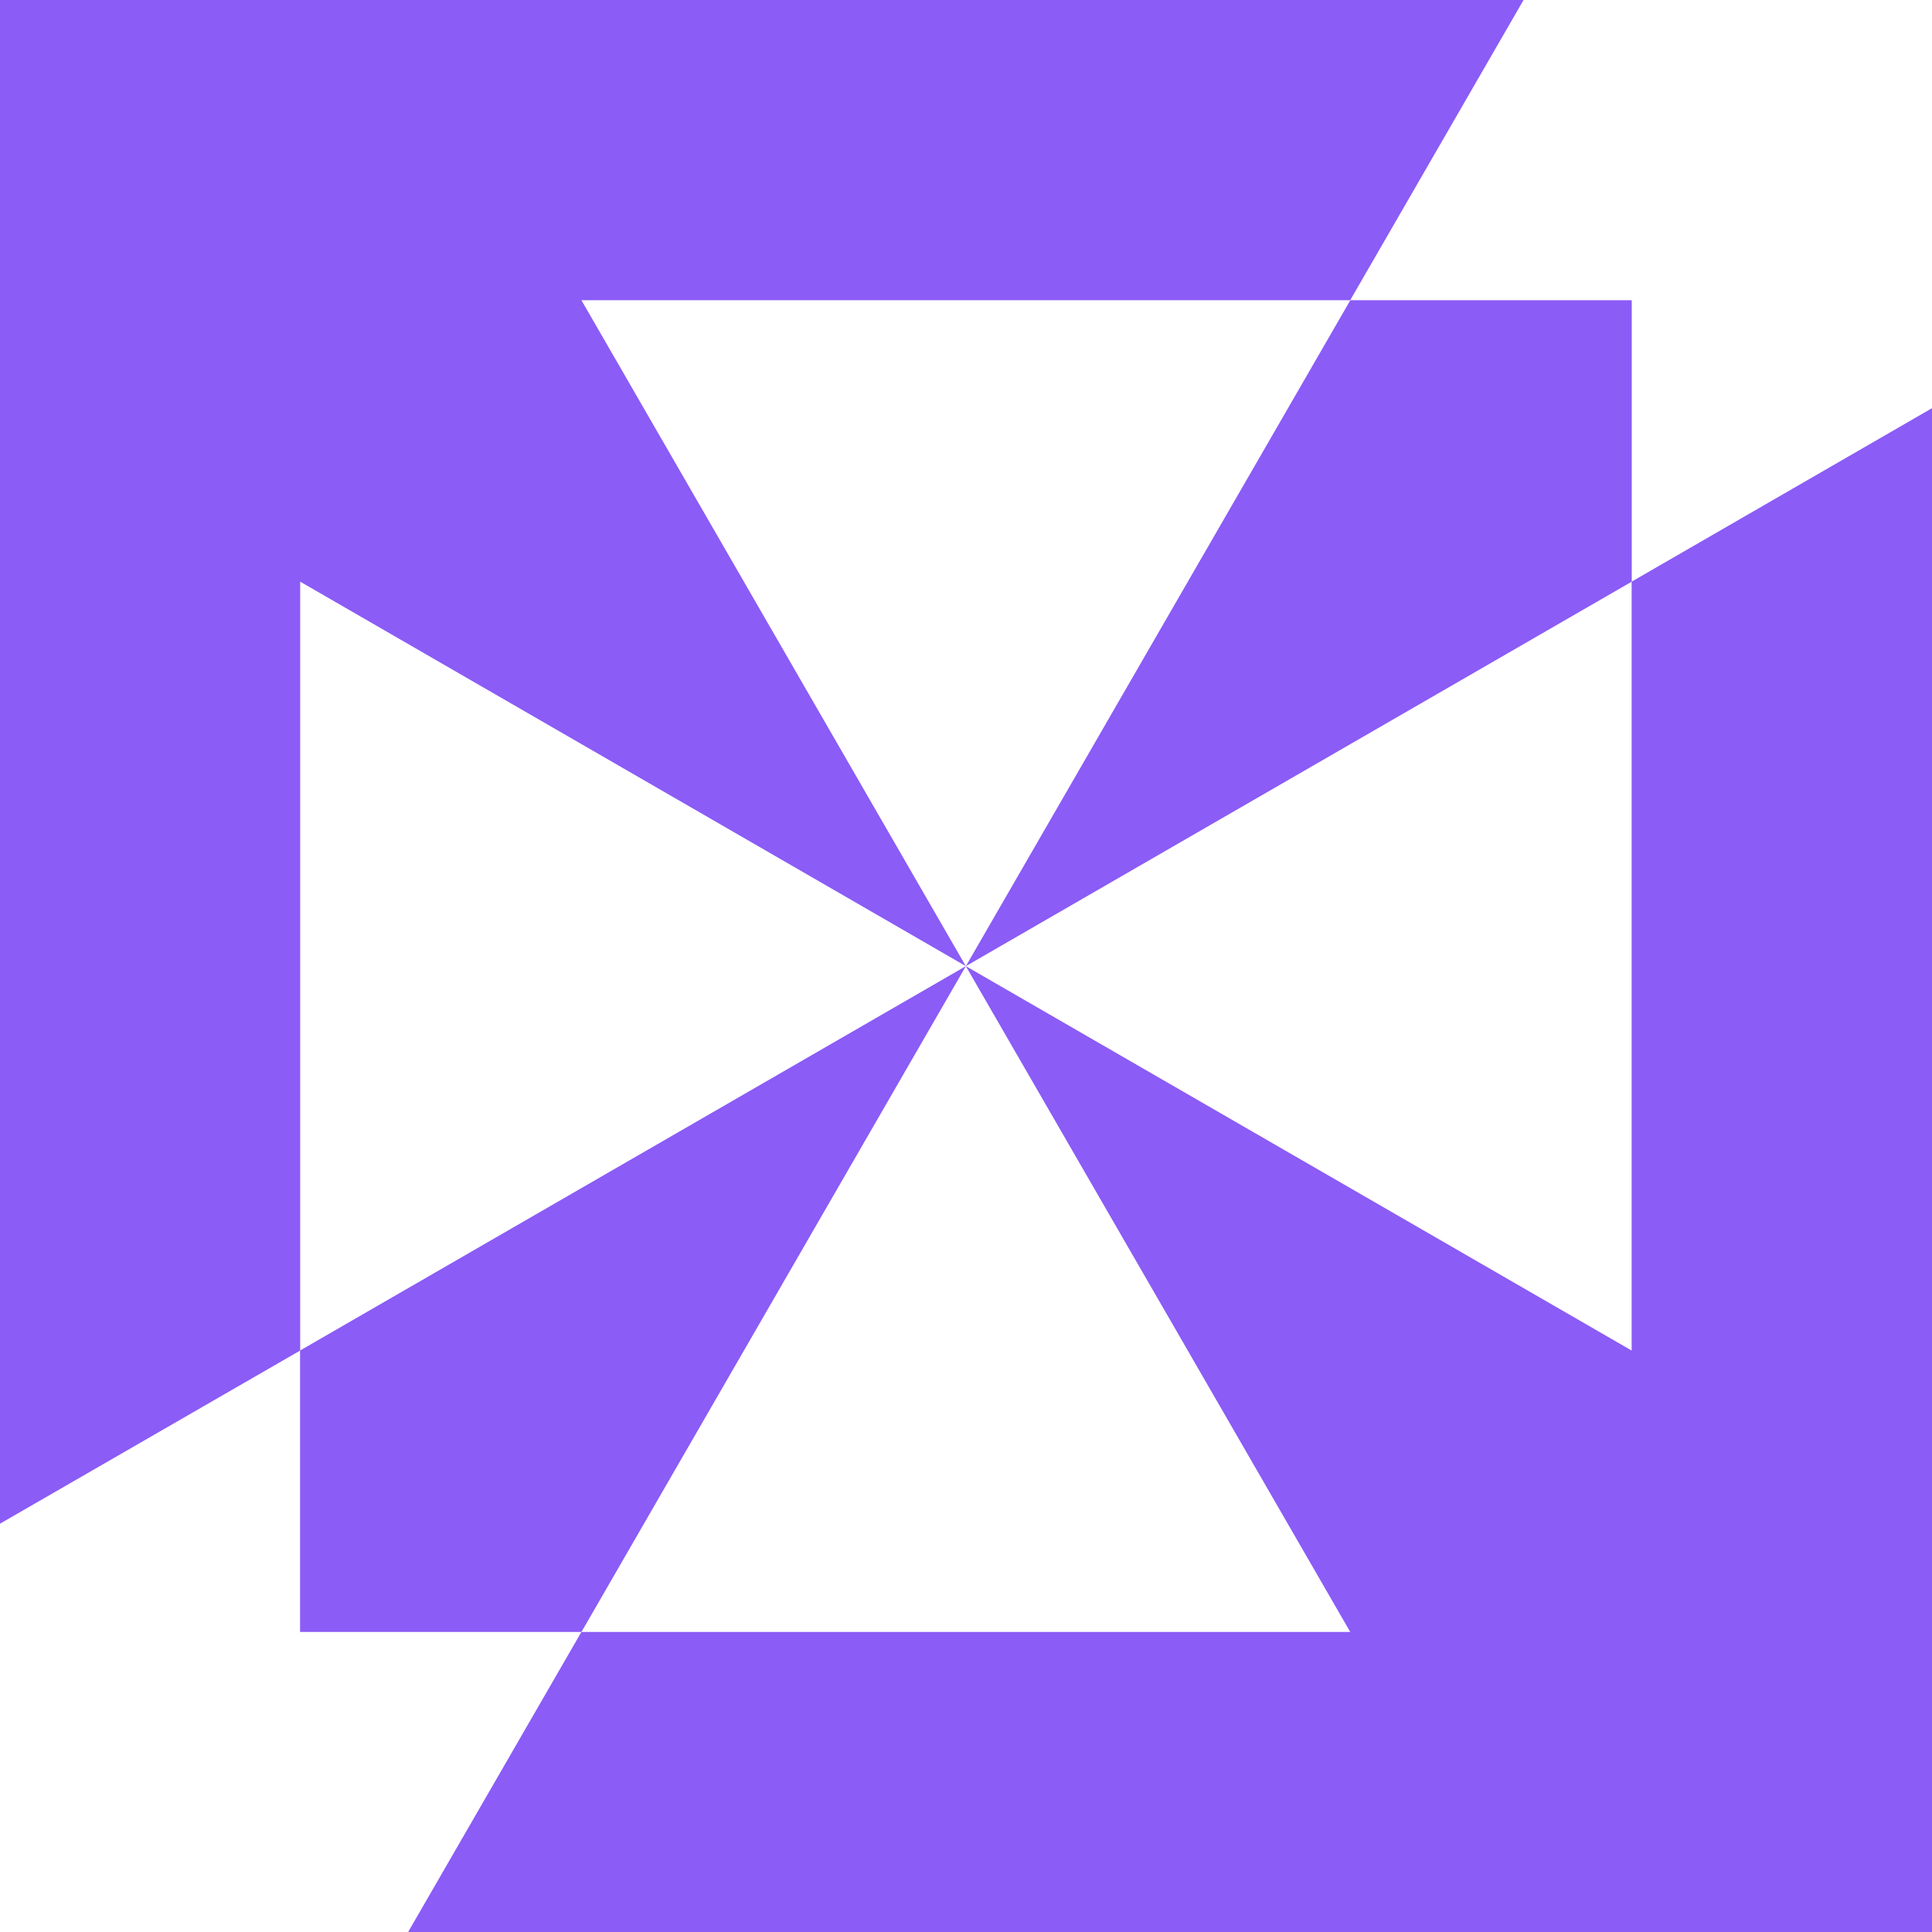 <svg width="32" height="32" viewBox="0 0 32 32" fill="none" xmlns="http://www.w3.org/2000/svg">
<g clip-path="url(#clip0_19002_171778)">
<path d="M4.97 22.369V27.03H9.631L15.998 16.002L4.97 22.369Z" fill="#8B5CF6"/>
<path d="M22.364 4.972H9.63L15.997 16.002L4.972 9.634V22.369L0 25.237V0H25.235L22.364 4.972Z" fill="#8B5CF6"/>
<path d="M27.027 9.634V4.972H22.366L15.998 16.002L27.027 9.634Z" fill="#8B5CF6"/>
<path d="M32 6.761V32H6.76L9.63 27.03H22.364L15.997 16.002L27.025 22.369V9.634L32 6.761Z" fill="#8B5CF6"/>
</g>
<defs>
<clipPath id="clip0_19002_171778">
<rect width="32" height="32" fill="white"/>
</clipPath>
</defs>
</svg>

